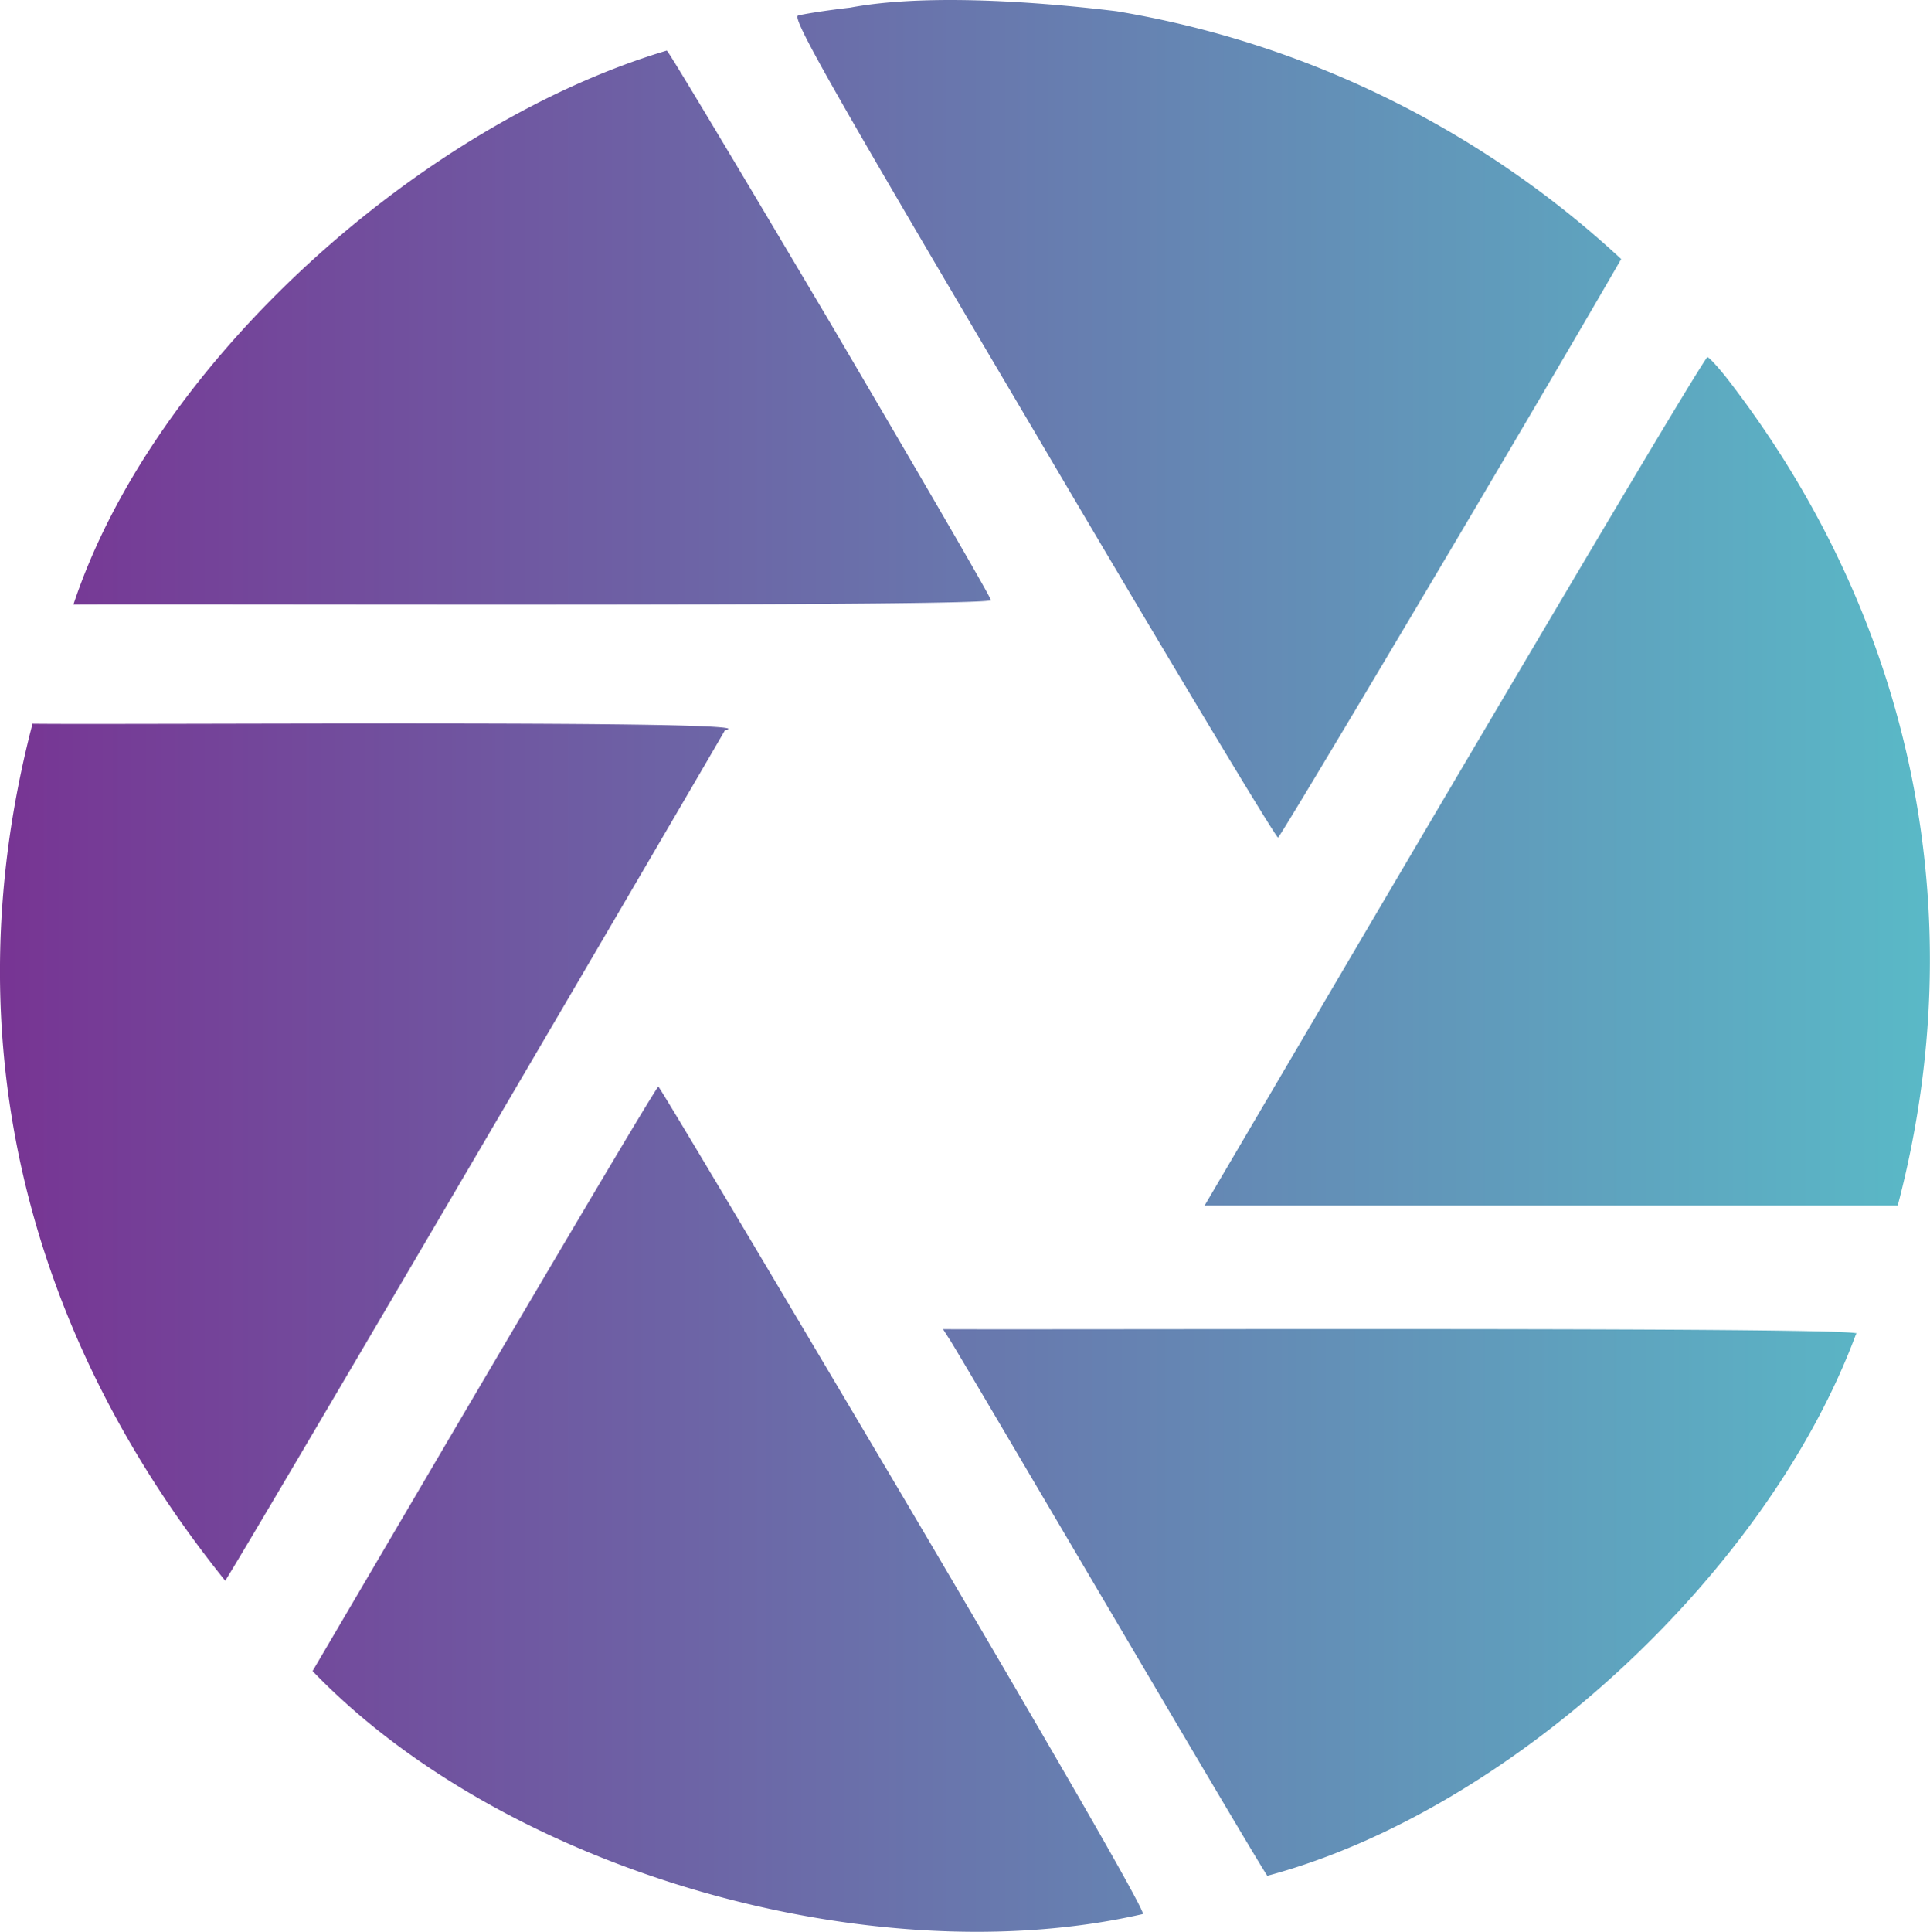 <svg xmlns="http://www.w3.org/2000/svg" viewBox="0 0 487.31 487.67">
    <defs>
        <linearGradient id="Gradient">
            <stop offset="0%" stop-color="rgba(120, 49, 146, 1)" />
            <stop offset="100%" stop-color="rgba(89, 188, 200, 1)" />
        </linearGradient>
    </defs>
    <path fill="url(#Gradient)" d="M288.26,9A247.19,247.19,0,0,1,415.69,71.56c-23.78,41.24-85.42,144.93-86.64,146.05-.54.1-28.42-46.28-62-103.33C215.82,27.64,206.24,10.64,207.86,10.1c1-.32,6.89-1.29,13.13-2C238.7,4.76,265.32,6.22,288.26,9ZM215.93,87.59c22.28,37.89,40.58,69.31,40.58,70,4.71,1.79-194.9,1-231.62,1.18C45.29,97.25,113,37.32,174.71,18.93,175,18.82,193.54,49.82,215.93,87.59ZM443,102.45c47.08,61.33,61.52,135.71,42.52,208h-175C333.22,271.9,431.13,105,437.43,96.31,437.86,96.31,440.44,99.11,443,102.45Zm-253.57,88C187.3,194.35,69.87,394.85,63.21,405.2,13.63,343.56-6.34,268.92,14.56,188.87,39.14,189.18,203.43,187.87,189.45,190.48Zm45.21,194.06c39.82,67.48,61,104.29,60.27,104.83C227.07,504.9,134.14,478.85,85.27,428c15.62-26.55,83-141.55,87.29-147.56C172.88,280.46,200.75,327.28,234.66,384.54ZM475,342.89c-22.4,60.4-87.28,120.36-148.64,136.79.44,1.7-81.05-137.29-80.39-135.61l-1.51-2.37C280.39,341.86,481.76,341.1,475,342.89Z" transform="translate(-6.35 -6.17)" />
</svg>